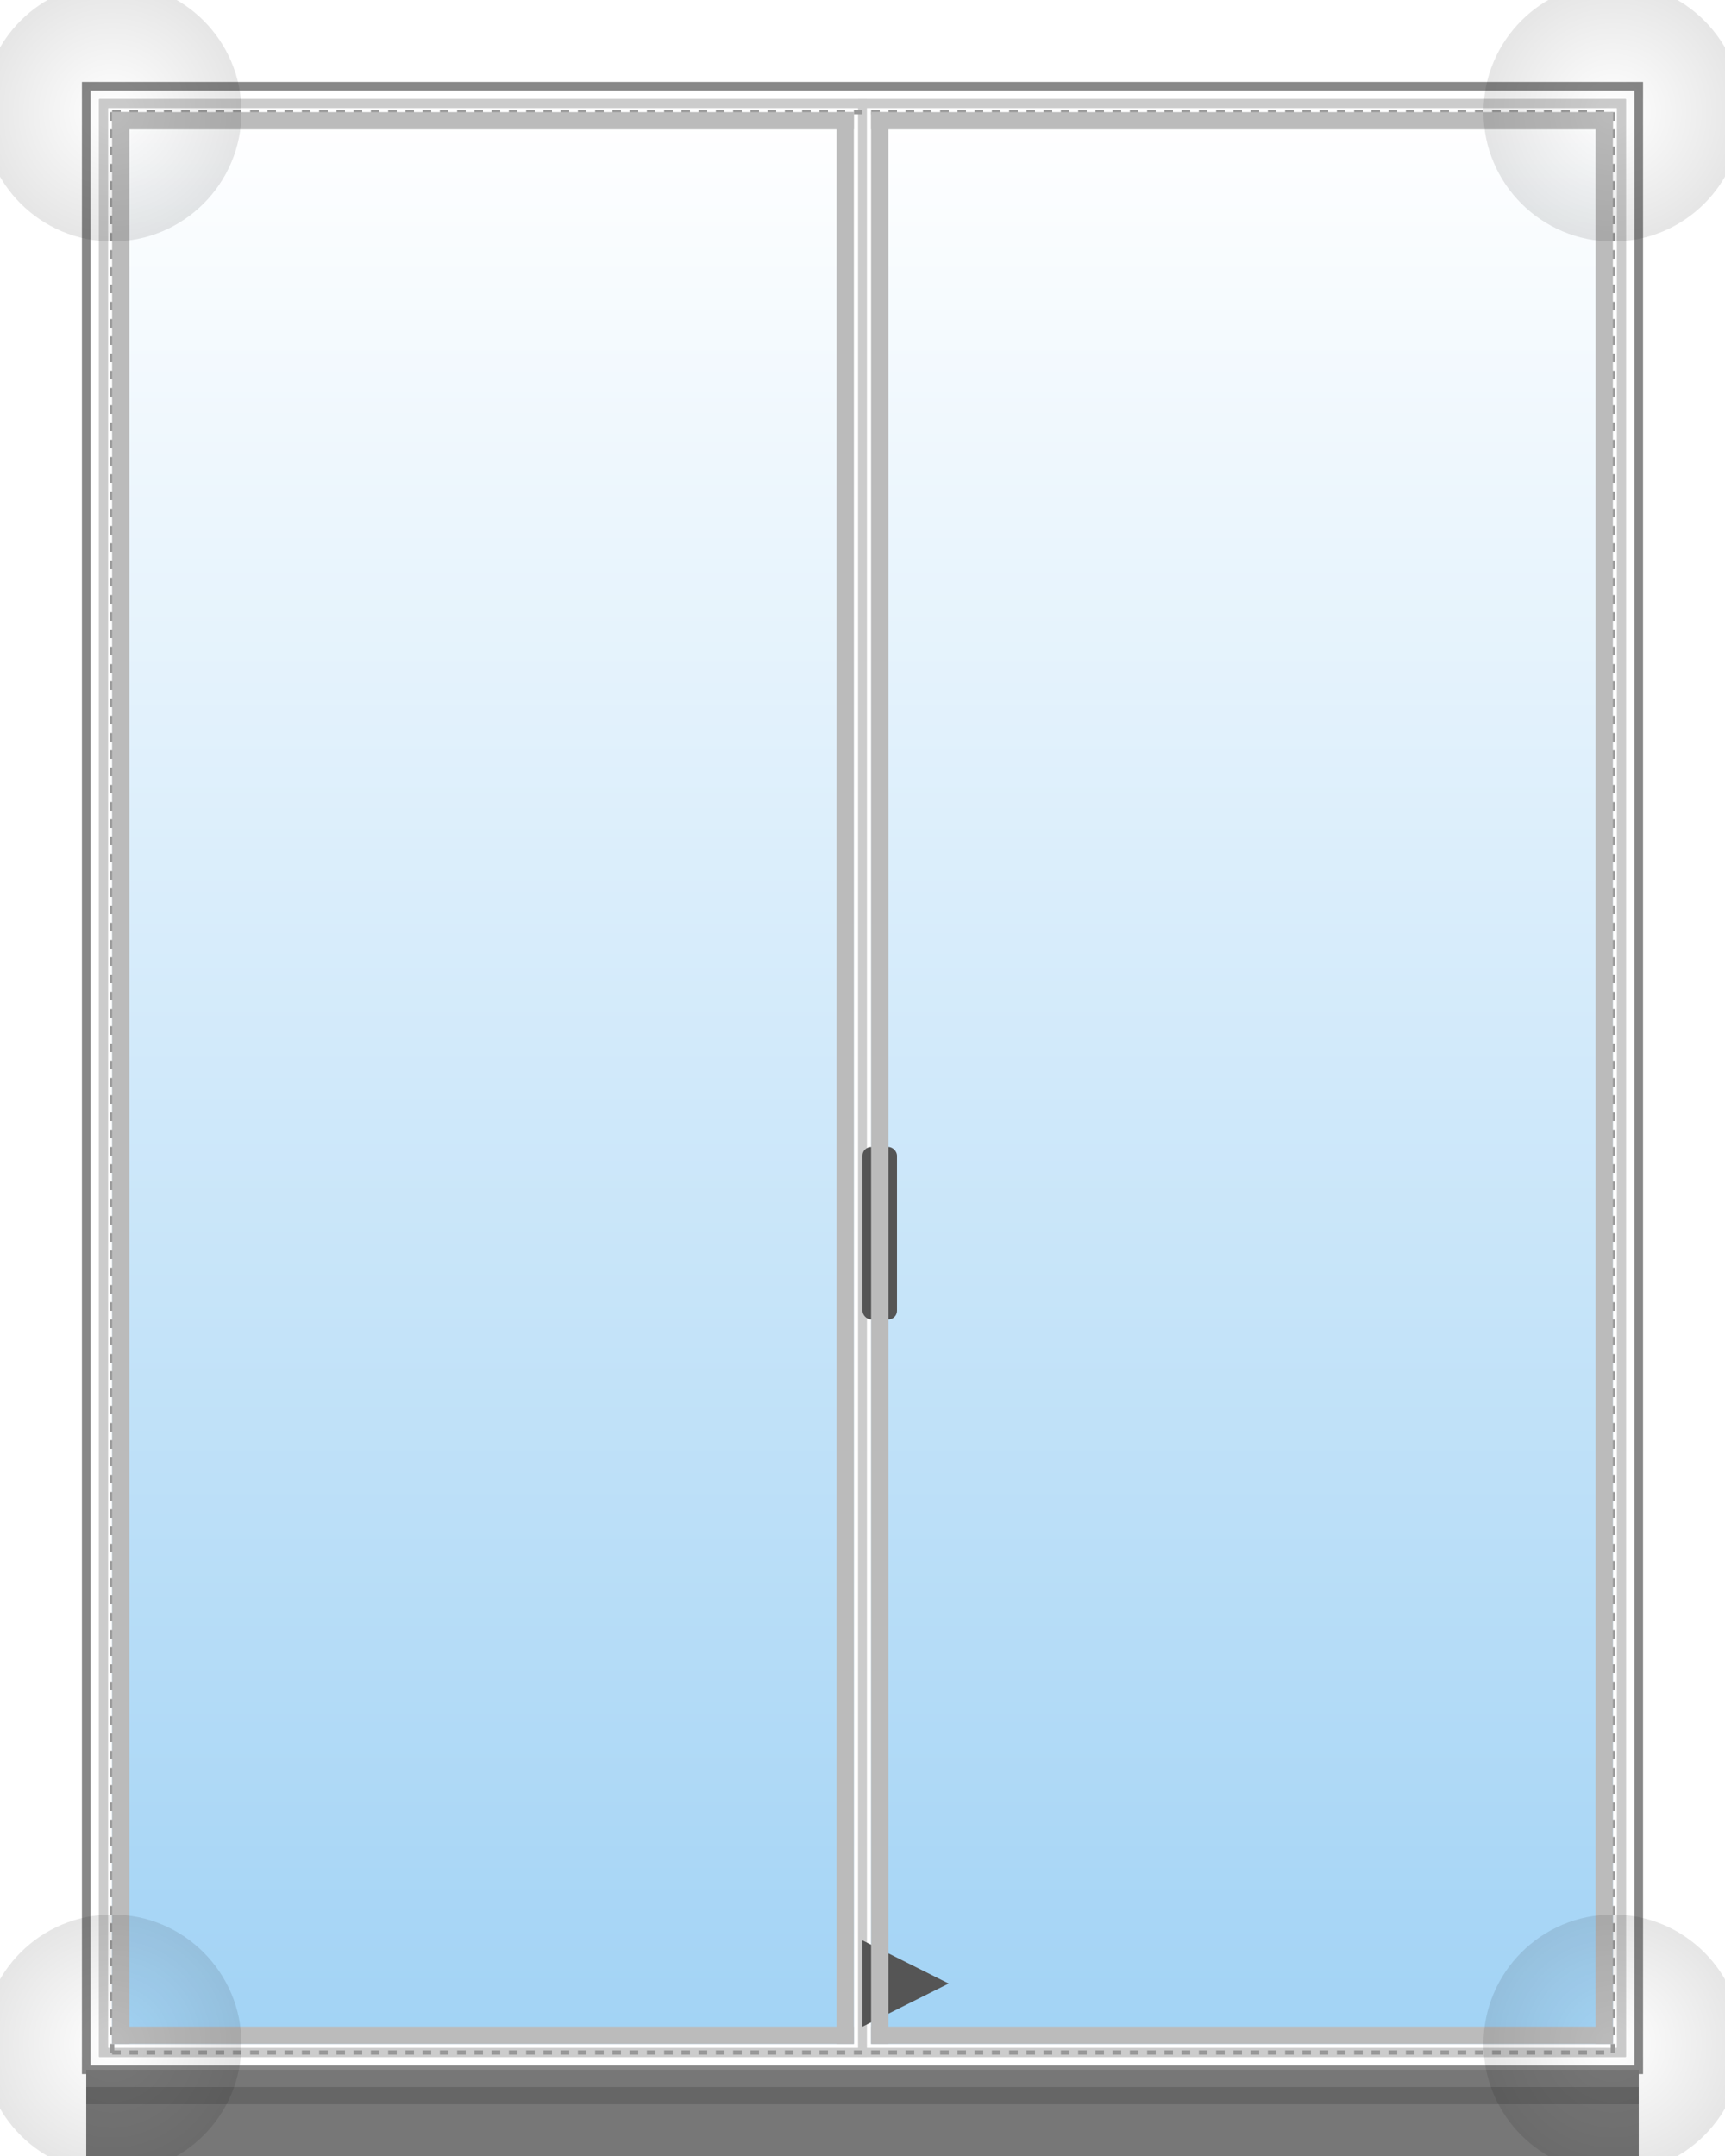 <svg xmlns="http://www.w3.org/2000/svg" width="400" height="500" viewBox="0 0 400 500">
  <defs>
    <linearGradient id="glassGrad" gradientUnits="userSpaceOnUse" x1="0" y1="26" x2="0" y2="474">
      <stop offset="0%" stop-color="#FFFFFF"/>
      <stop offset="100%" stop-color="#A2D3F5"/>
    </linearGradient>
    <filter id="bevel" x="0" y="0" width="200%" height="200%">
      <feGaussianBlur in="SourceAlpha" stdDeviation="1" result="blur"/>
      <feSpecularLighting in="blur" surfaceScale="1" specularConstant="0.5" specularExponent="15" lighting-color="#ffffff" result="specOut">
        <fePointLight x="-5000" y="-10000" z="20000"/>
      </feSpecularLighting>
      <feComposite in="specOut" in2="SourceAlpha" operator="in" result="specOut"/>
      <feComposite in="SourceGraphic" in2="specOut" operator="arithmetic" k1="1" k2="0" k3="1" k4="0"/>
    </filter>
    <filter id="dropShadow" x="-20%" y="-20%" width="140%" height="140%">
      <feDropShadow dx="0" dy="4" stdDeviation="4" flood-color="#000000" flood-opacity="0.2"/>
    </filter>
    <radialGradient id="aoGrad" cx="0.5" cy="0.5" r="0.5">
      <stop offset="0%" stop-color="#000000" stop-opacity="0"/>
      <stop offset="100%" stop-color="#000000" stop-opacity="0.1"/>
    </radialGradient>
  </defs>

  <!-- Outer frame -->
  <rect x="20" y="20" width="360" height="460" fill="none" stroke="#888888" stroke-width="2"/>
  <rect x="24" y="24" width="352" height="452" fill="none" stroke="#888888" stroke-width="2"/>

  <!-- Inner panel frames -->
  <rect x="24" y="24" width="176" height="452" fill="none" stroke="#CCCCCC" stroke-width="2"/>
  <rect x="200" y="24" width="176" height="452" fill="none" stroke="#CCCCCC" stroke-width="2"/>

  <!-- Glass panes -->
  <rect x="26" y="26" width="172" height="448" fill="url(#glassGrad)" filter="url(#bevel)"/>
  <rect x="202" y="26" width="172" height="448" fill="url(#glassGrad)" filter="url(#bevel)"/>

  <!-- Track with drop-shadow -->
  <g filter="url(#dropShadow)">
    <rect x="20" y="480" width="360" height="20" fill="#777777"/>
    <rect x="20" y="484" width="360" height="4" fill="#666666"/>
  </g>

  <!-- Flush recessed handle on operable panel -->
  <rect x="200" y="266" width="8" height="40" rx="2" fill="#555555"/>

  <!-- Slide‑left arrow -->
  <polygon points="220,460 200,470 200,450" fill="#555555"/>

  <!-- Weather‑stripping grooves -->
  <line x1="26" y1="26" x2="374" y2="26" stroke="#999999" stroke-width="1" stroke-dasharray="2,2"/>
  <line x1="26" y1="476" x2="374" y2="476" stroke="#999999" stroke-width="1" stroke-dasharray="2,2"/>
  <line x1="26" y1="26" x2="26" y2="476" stroke="#999999" stroke-width="1" stroke-dasharray="2,2"/>
  <line x1="374" y1="26" x2="374" y2="476" stroke="#999999" stroke-width="1" stroke-dasharray="2,2"/>

  <!-- Glazing beads around each panel -->
  <rect x="26" y="26" width="172" height="4" fill="#BBBBBB"/>
  <rect x="26" y="470" width="172" height="4" fill="#BBBBBB"/>
  <rect x="26" y="26" width="4" height="448" fill="#BBBBBB"/>
  <rect x="194" y="26" width="4" height="448" fill="#BBBBBB"/>
  <rect x="202" y="26" width="172" height="4" fill="#BBBBBB"/>
  <rect x="202" y="470" width="172" height="4" fill="#BBBBBB"/>
  <rect x="202" y="26" width="4" height="448" fill="#BBBBBB"/>
  <rect x="370" y="26" width="4" height="448" fill="#BBBBBB"/>

  <!-- Ambient‑occlusion shading -->
  <ellipse cx="26" cy="26" rx="30" ry="30" fill="url(#aoGrad)"/>
  <ellipse cx="374" cy="26" rx="30" ry="30" fill="url(#aoGrad)"/>
  <ellipse cx="26" cy="474" rx="30" ry="30" fill="url(#aoGrad)"/>
  <ellipse cx="374" cy="474" rx="30" ry="30" fill="url(#aoGrad)"/>
</svg>
